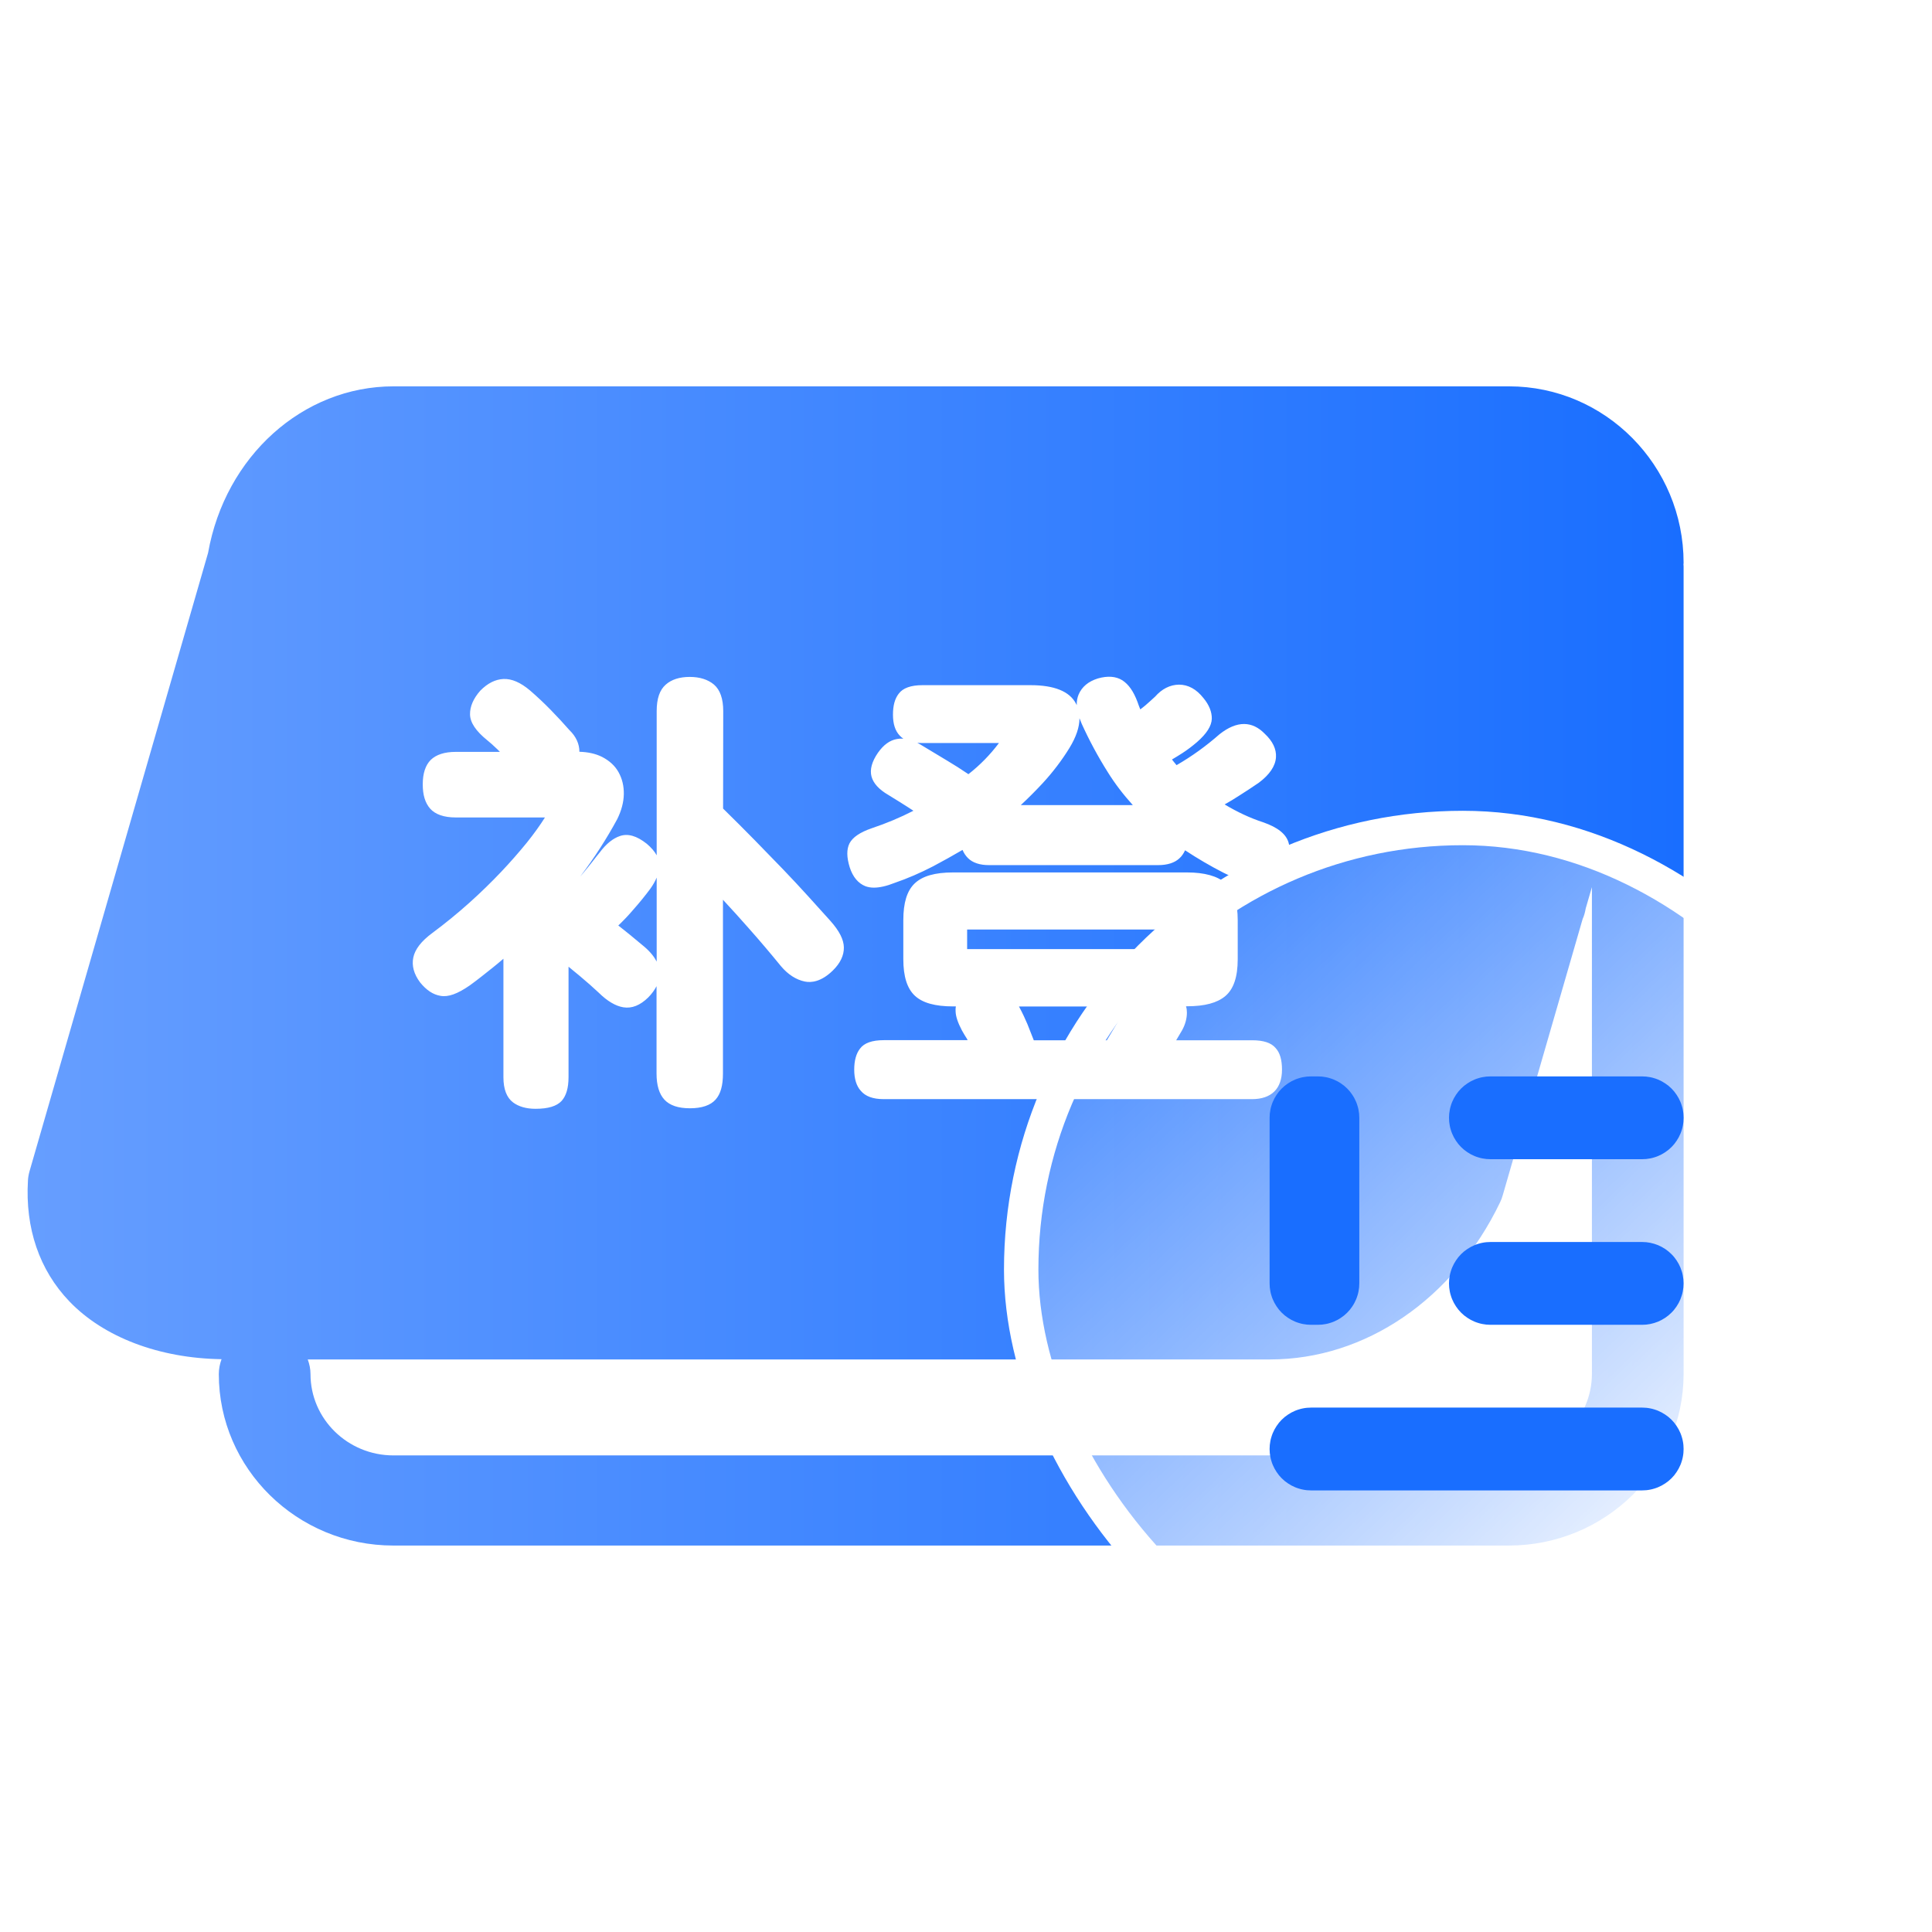 <svg viewBox="0 0 70 70" xmlns="http://www.w3.org/2000/svg" xmlns:xlink="http://www.w3.org/1999/xlink" width="70" height="70" fill="none" customFrame="#000000">
	<defs>
		<linearGradient id="paint_linear_118" x1="1" x2="61" y1="34.999" y2="34.999" gradientUnits="userSpaceOnUse">
			<stop stop-color="rgb(102,158,255)" offset="0" stop-opacity="1" />
			<stop stop-color="rgb(25,110,255)" offset="1" stop-opacity="1" />
		</linearGradient>
		<g id="pixso_custom_effect_38">
			<effect visibility="visible" effectType="backgroundBlur" saturation="0" stdDeviation="17.125" />
		</g>
		<filter id="filter_38" width="33.247" height="33.247" x="36.376" y="29.376" filterUnits="userSpaceOnUse" customEffect="url(#pixso_custom_effect_38)" color-interpolation-filters="sRGB">
			<feFlood flood-opacity="0" result="BackgroundImageFix" />
			<feGaussianBlur stdDeviation="5.708" in="BackgroundImage" />
			<feComposite result="effect_backgroundBlur_1" in2="SourceAlpha" operator="in" />
			<feBlend result="shape" in="SourceGraphic" in2="effect_backgroundBlur_1" mode="normal" />
		</filter>
		<linearGradient id="paint_linear_119" x1="39" x2="63.497" y1="30.5" y2="55.976" gradientUnits="userSpaceOnUse">
			<stop stop-color="rgb(255,255,255)" offset="0" stop-opacity="0" />
			<stop stop-color="rgb(255,255,255)" offset="1" stop-opacity="1" />
		</linearGradient>
	</defs>
	<rect id="名称=补登折" width="70" height="70" x="0" y="0" fill="rgb(255,255,255)" fill-opacity="0" />
	<g id="组合 1876">
		<g id="组合 1875">
			<path id="矢量 54" d="M61 20.392C61 16.869 58.162 13.998 54.674 13.998L14.259 13.998C10.97 13.998 8.16 16.532 7.539 20.032L1.075 42.419C1.042 42.535 1.018 42.652 1.013 42.769C0.909 44.5 1.426 46.017 2.513 47.151C3.761 48.453 5.768 49.213 8.027 49.246C7.966 49.414 7.928 49.596 7.928 49.787C7.928 53.212 10.766 55.998 14.254 55.998L54.669 55.998C58.157 55.998 60.995 53.212 61 49.787L61 20.523C61 20.499 60.995 20.476 60.995 20.448C60.995 20.429 61 20.41 61 20.392L61 20.392ZM54.669 52.732L14.254 52.732C12.598 52.732 11.25 51.411 11.25 49.787C11.25 49.6 11.212 49.423 11.15 49.255L46.017 49.255C49.468 49.255 52.662 47.076 54.351 43.562C54.389 43.483 54.422 43.398 54.446 43.31L57.341 33.3C57.398 33.178 57.431 33.043 57.455 32.908L57.678 32.142L57.678 49.787C57.673 51.411 56.325 52.732 54.669 52.732L54.669 52.732Z" fill="url(#paint_linear_118)" fill-rule="nonzero" />
			<path id="合并" d="M45.761 29.791C46.298 29.977 46.597 30.22 46.687 30.528C46.777 30.817 46.725 31.144 46.53 31.517C46.269 32.002 45.899 32.087 45.633 32.068C45.315 32.049 44.898 31.904 44.328 31.62C43.853 31.377 43.384 31.102 42.938 30.808C42.885 30.92 42.819 31.023 42.729 31.102C42.558 31.261 42.297 31.345 41.96 31.345L35.838 31.345C35.501 31.345 35.245 31.261 35.074 31.093C34.988 31.009 34.922 30.906 34.874 30.794C34.523 30.999 34.163 31.2 33.802 31.391C33.342 31.629 32.877 31.83 32.416 31.988C32.122 32.105 31.87 32.161 31.662 32.161C31.548 32.161 31.448 32.142 31.358 32.11C31.097 32.007 30.902 31.779 30.788 31.428C30.674 31.06 30.67 30.775 30.779 30.556C30.893 30.337 31.159 30.154 31.595 30.005C32.112 29.832 32.615 29.622 33.095 29.375L32.872 29.23C32.687 29.109 32.454 28.969 32.184 28.801C31.847 28.605 31.643 28.381 31.576 28.134C31.51 27.882 31.59 27.593 31.809 27.275C32.013 26.986 32.236 26.823 32.497 26.776C32.573 26.762 32.649 26.757 32.729 26.762C32.682 26.729 32.639 26.697 32.601 26.654C32.435 26.482 32.354 26.23 32.354 25.894C32.354 25.562 32.421 25.315 32.563 25.133C32.715 24.928 33.005 24.825 33.422 24.825L37.337 24.825C38.197 24.825 38.752 25.049 38.984 25.492L39.013 25.549C39.008 25.409 39.032 25.282 39.079 25.166C39.198 24.886 39.43 24.69 39.777 24.582C40.133 24.48 40.432 24.503 40.664 24.648C40.892 24.797 41.068 25.044 41.215 25.436C41.248 25.535 41.281 25.619 41.315 25.703C41.376 25.656 41.438 25.609 41.504 25.553C41.628 25.446 41.746 25.338 41.851 25.241C42.093 24.965 42.387 24.811 42.715 24.806C43.047 24.806 43.346 24.965 43.607 25.297C43.811 25.544 43.91 25.796 43.906 26.043C43.896 26.305 43.721 26.58 43.369 26.888C43.184 27.047 43.009 27.177 42.828 27.294C42.71 27.369 42.591 27.443 42.463 27.518C42.487 27.546 42.506 27.574 42.529 27.602C42.563 27.644 42.596 27.686 42.629 27.723C43.18 27.406 43.702 27.028 44.186 26.603C44.822 26.099 45.377 26.122 45.828 26.589C46.108 26.851 46.25 27.14 46.231 27.434C46.212 27.756 45.999 28.069 45.605 28.363C45.363 28.526 45.135 28.68 44.888 28.834C44.727 28.941 44.551 29.044 44.371 29.146C44.822 29.417 45.287 29.637 45.761 29.791ZM29.274 32.465C28.994 32.157 28.686 31.825 28.368 31.494C28.05 31.163 27.703 30.808 27.338 30.434C26.992 30.08 26.612 29.702 26.199 29.296L26.204 25.763C26.204 25.315 26.09 24.993 25.867 24.802C25.649 24.62 25.354 24.526 24.989 24.526C24.623 24.526 24.329 24.62 24.12 24.806C23.902 24.998 23.793 25.311 23.793 25.763L23.793 30.99C23.717 30.85 23.598 30.71 23.432 30.57C23.072 30.285 22.754 30.192 22.464 30.29C22.203 30.378 21.961 30.575 21.724 30.892C21.648 30.985 21.558 31.097 21.458 31.228C21.358 31.354 21.259 31.48 21.14 31.62C21.102 31.666 21.064 31.713 21.021 31.76C21.534 31.083 21.98 30.388 22.364 29.678C22.516 29.37 22.597 29.067 22.602 28.773C22.607 28.484 22.545 28.218 22.412 27.98C22.284 27.747 22.084 27.564 21.814 27.424C21.581 27.308 21.306 27.247 20.993 27.238C20.993 26.953 20.87 26.683 20.632 26.454C20.414 26.206 20.191 25.964 19.944 25.712C19.707 25.47 19.46 25.238 19.204 25.017C18.862 24.727 18.539 24.587 18.24 24.601C17.946 24.615 17.666 24.755 17.4 25.026C17.149 25.311 17.026 25.6 17.03 25.884C17.035 26.178 17.239 26.486 17.657 26.823C17.752 26.897 17.87 27.005 18.032 27.159C18.06 27.186 18.089 27.215 18.112 27.242L16.513 27.242C16.11 27.242 15.806 27.34 15.607 27.532C15.412 27.728 15.317 28.026 15.317 28.419C15.317 28.801 15.402 29.086 15.583 29.296C15.768 29.506 16.081 29.618 16.513 29.618L19.745 29.618C19.574 29.889 19.356 30.197 19.09 30.528C18.792 30.894 18.48 31.249 18.155 31.592C17.809 31.956 17.424 32.334 17.002 32.712C16.575 33.094 16.124 33.463 15.664 33.804C15.26 34.102 15.037 34.397 14.975 34.691C14.914 34.989 14.994 35.292 15.222 35.596C15.45 35.876 15.687 36.035 15.958 36.081C16.242 36.133 16.575 36.011 17.021 35.703C17.305 35.498 17.576 35.279 17.846 35.064C17.979 34.956 18.112 34.849 18.24 34.737L18.24 39.031C18.24 39.465 18.359 39.768 18.587 39.941C18.791 40.094 19.066 40.174 19.403 40.174C19.859 40.174 20.167 40.081 20.348 39.889C20.514 39.703 20.599 39.422 20.599 39.026L20.599 35.026C20.737 35.139 20.874 35.251 21.007 35.362C21.259 35.572 21.491 35.778 21.695 35.969C22.004 36.273 22.303 36.45 22.583 36.496C22.891 36.548 23.195 36.426 23.489 36.137C23.622 36.002 23.717 35.867 23.788 35.731L23.788 38.9C23.788 39.32 23.883 39.637 24.073 39.843C24.268 40.053 24.576 40.155 24.998 40.155C25.43 40.155 25.744 40.048 25.929 39.838C26.109 39.637 26.194 39.329 26.194 38.9L26.194 32.6C26.517 32.95 26.826 33.286 27.11 33.612C27.542 34.098 27.927 34.555 28.297 35.008C28.553 35.311 28.847 35.498 29.16 35.563C29.388 35.61 29.754 35.577 30.176 35.162C30.447 34.896 30.579 34.616 30.575 34.327C30.57 34.042 30.413 33.734 30.091 33.37L29.274 32.465ZM39.193 26.225C39.165 26.155 39.136 26.09 39.112 26.024C39.112 26.346 38.989 26.706 38.747 27.102C38.477 27.541 38.149 27.975 37.774 28.381C37.527 28.647 37.262 28.913 36.986 29.17L41.044 29.17C40.697 28.787 40.394 28.39 40.142 27.985C39.782 27.415 39.464 26.823 39.193 26.225ZM36.194 26.921L33.417 26.921C33.356 26.921 33.299 26.916 33.237 26.916C33.285 26.939 33.332 26.967 33.38 26.995L34.31 27.555C34.556 27.7 34.818 27.868 35.088 28.05C35.506 27.723 35.876 27.345 36.194 26.921ZM45.367 37.691L42.615 37.691L42.833 37.322C42.947 37.112 43.004 36.898 43.004 36.688C43.004 36.608 42.995 36.534 42.971 36.459L43.009 36.459C43.649 36.459 44.1 36.338 44.395 36.09C44.698 35.834 44.845 35.395 44.845 34.751L44.845 33.337C44.845 32.707 44.694 32.255 44.395 31.993C44.11 31.741 43.64 31.61 43.009 31.61L34.533 31.61C33.873 31.61 33.422 31.741 33.142 32.007C32.862 32.273 32.729 32.707 32.729 33.337L32.729 34.751C32.729 35.381 32.867 35.815 33.147 36.077C33.427 36.338 33.883 36.464 34.533 36.464L34.632 36.464C34.623 36.52 34.618 36.581 34.623 36.641C34.628 36.828 34.704 37.052 34.851 37.332C34.903 37.43 34.969 37.532 35.041 37.649C35.045 37.663 35.055 37.672 35.059 37.687L32.022 37.687C31.6 37.687 31.31 37.789 31.159 37.995C31.021 38.172 30.95 38.428 30.95 38.755C30.95 39.087 31.03 39.348 31.187 39.52C31.353 39.721 31.628 39.824 32.017 39.824L45.363 39.824C46.065 39.824 46.449 39.446 46.449 38.755C46.449 38.396 46.373 38.139 46.217 37.971C46.056 37.78 45.776 37.691 45.367 37.691ZM23.347 34.303L22.83 33.874C22.697 33.767 22.554 33.65 22.402 33.533C22.583 33.361 22.758 33.178 22.929 32.978C23.157 32.721 23.366 32.465 23.561 32.203C23.665 32.059 23.736 31.928 23.793 31.797L23.793 34.84C23.703 34.667 23.561 34.485 23.347 34.303ZM35.041 33.678L42.506 33.678L42.51 34.387L35.041 34.387L35.041 33.678ZM36.92 36.468L40.794 36.468C40.772 36.509 40.749 36.554 40.731 36.604L40.674 36.706C40.603 36.837 40.522 36.982 40.432 37.141C40.332 37.313 40.223 37.495 40.104 37.691L37.456 37.691L37.447 37.668C37.366 37.458 37.29 37.267 37.224 37.103C37.148 36.921 37.048 36.706 36.92 36.468Z" fill="rgb(255,255,255)" fill-rule="evenodd" />
		</g>
		<g id="编组">
			<g filter="url(#filter_38)">
				<rect id="矩形" width="32" height="32" x="37" y="30" rx="16" fill="url(#paint_linear_119)" />
				<rect id="矩形" width="32" height="32" x="37" y="30" rx="16" stroke="rgb(255,255,255)" stroke-width="1.247" />
			</g>
			<path id="矢量 52" d="M59.5 51L47.5 51C47.451 51 47.402 51.002 47.353 51.007C47.304 51.012 47.255 51.019 47.207 51.029C47.159 51.038 47.112 51.05 47.065 51.065C47.018 51.079 46.971 51.095 46.926 51.114C46.881 51.133 46.836 51.154 46.793 51.177C46.75 51.2 46.708 51.225 46.667 51.253C46.626 51.28 46.586 51.309 46.548 51.34C46.51 51.372 46.474 51.405 46.439 51.439C46.405 51.474 46.372 51.51 46.34 51.548C46.309 51.586 46.28 51.626 46.253 51.667C46.225 51.708 46.2 51.75 46.177 51.793C46.154 51.836 46.133 51.881 46.114 51.926C46.095 51.971 46.079 52.018 46.065 52.065C46.05 52.112 46.038 52.159 46.029 52.207C46.019 52.255 46.012 52.304 46.007 52.353C46.002 52.402 46 52.451 46 52.5C46 52.549 46.002 52.598 46.007 52.647C46.012 52.696 46.019 52.745 46.029 52.793C46.038 52.841 46.05 52.888 46.065 52.935C46.079 52.982 46.095 53.029 46.114 53.074C46.133 53.119 46.154 53.164 46.177 53.207C46.2 53.25 46.225 53.292 46.253 53.333C46.28 53.374 46.309 53.414 46.34 53.452C46.372 53.49 46.405 53.526 46.439 53.561C46.474 53.595 46.51 53.628 46.548 53.66C46.586 53.691 46.626 53.72 46.667 53.747C46.708 53.775 46.75 53.8 46.793 53.823C46.836 53.846 46.881 53.867 46.926 53.886C46.971 53.905 47.018 53.921 47.065 53.935C47.112 53.95 47.159 53.962 47.207 53.971C47.255 53.981 47.304 53.988 47.353 53.993C47.402 53.998 47.451 54 47.5 54L59.5 54C59.549 54 59.598 53.998 59.647 53.993C59.696 53.988 59.745 53.981 59.793 53.971C59.841 53.962 59.888 53.95 59.935 53.935C59.982 53.921 60.029 53.905 60.074 53.886C60.119 53.867 60.164 53.846 60.207 53.823C60.25 53.8 60.292 53.775 60.333 53.747C60.374 53.72 60.414 53.691 60.452 53.66C60.49 53.628 60.526 53.595 60.561 53.561C60.595 53.526 60.628 53.49 60.66 53.452C60.691 53.414 60.72 53.374 60.747 53.333C60.775 53.292 60.8 53.25 60.823 53.207C60.846 53.164 60.867 53.119 60.886 53.074C60.905 53.029 60.921 52.982 60.935 52.935C60.95 52.888 60.962 52.841 60.971 52.793C60.981 52.745 60.988 52.696 60.993 52.647C60.998 52.598 61 52.549 61 52.5C61 52.451 60.998 52.402 60.993 52.353C60.988 52.304 60.981 52.255 60.971 52.207C60.962 52.159 60.95 52.112 60.935 52.065C60.921 52.018 60.905 51.971 60.886 51.926C60.867 51.881 60.846 51.836 60.823 51.793C60.8 51.75 60.775 51.708 60.747 51.667C60.72 51.626 60.691 51.586 60.66 51.548C60.628 51.51 60.595 51.474 60.561 51.439C60.526 51.405 60.49 51.372 60.452 51.34C60.414 51.309 60.374 51.28 60.333 51.253C60.292 51.225 60.25 51.2 60.207 51.177C60.164 51.154 60.119 51.133 60.074 51.114C60.029 51.095 59.982 51.079 59.935 51.065C59.888 51.05 59.841 51.038 59.793 51.029C59.745 51.019 59.696 51.012 59.647 51.007C59.598 51.002 59.549 51 59.5 51M59.5 45L54 45C53.951 45 53.902 45.002 53.853 45.007C53.804 45.012 53.755 45.019 53.707 45.029C53.659 45.038 53.612 45.05 53.565 45.065C53.518 45.079 53.471 45.095 53.426 45.114C53.381 45.133 53.336 45.154 53.293 45.177C53.25 45.2 53.208 45.225 53.167 45.253C53.126 45.28 53.086 45.309 53.048 45.34C53.01 45.372 52.974 45.405 52.939 45.439C52.905 45.474 52.872 45.51 52.84 45.548C52.809 45.586 52.78 45.626 52.753 45.667C52.725 45.708 52.7 45.75 52.677 45.793C52.654 45.836 52.633 45.881 52.614 45.926C52.595 45.971 52.579 46.018 52.565 46.065C52.55 46.112 52.538 46.159 52.529 46.207C52.519 46.255 52.512 46.304 52.507 46.353C52.502 46.402 52.5 46.451 52.5 46.5C52.5 46.549 52.502 46.598 52.507 46.647C52.512 46.696 52.519 46.745 52.529 46.793C52.538 46.841 52.55 46.888 52.565 46.935C52.579 46.982 52.595 47.029 52.614 47.074C52.633 47.119 52.654 47.164 52.677 47.207C52.7 47.25 52.725 47.292 52.753 47.333C52.78 47.374 52.809 47.414 52.84 47.452C52.872 47.49 52.905 47.526 52.939 47.561C52.974 47.595 53.01 47.628 53.048 47.66C53.086 47.691 53.126 47.72 53.167 47.747C53.208 47.775 53.25 47.8 53.293 47.823C53.336 47.846 53.381 47.867 53.426 47.886C53.471 47.905 53.518 47.921 53.565 47.935C53.612 47.95 53.659 47.962 53.707 47.971C53.755 47.981 53.804 47.988 53.853 47.993C53.902 47.998 53.951 48 54 48L59.5 48C59.549 48 59.598 47.998 59.647 47.993C59.696 47.988 59.744 47.981 59.792 47.971C59.841 47.961 59.888 47.949 59.935 47.935C59.982 47.921 60.028 47.904 60.074 47.886C60.119 47.867 60.163 47.846 60.207 47.822C60.25 47.799 60.292 47.774 60.333 47.747C60.374 47.719 60.413 47.69 60.451 47.659C60.489 47.628 60.525 47.595 60.56 47.56C60.595 47.526 60.628 47.489 60.659 47.451C60.69 47.413 60.719 47.374 60.746 47.333C60.774 47.292 60.799 47.25 60.822 47.207C60.845 47.163 60.866 47.119 60.885 47.074C60.904 47.028 60.92 46.982 60.934 46.935C60.949 46.888 60.961 46.841 60.97 46.792C60.98 46.744 60.987 46.696 60.992 46.647C60.997 46.598 60.999 46.549 60.999 46.5C60.999 46.451 60.997 46.402 60.992 46.353C60.987 46.304 60.98 46.256 60.97 46.208C60.961 46.159 60.949 46.112 60.934 46.065C60.92 46.018 60.904 45.972 60.885 45.926C60.866 45.881 60.845 45.837 60.822 45.793C60.799 45.75 60.774 45.708 60.746 45.667C60.719 45.626 60.69 45.587 60.659 45.549C60.628 45.511 60.595 45.474 60.56 45.44C60.525 45.405 60.489 45.372 60.451 45.341C60.413 45.31 60.374 45.281 60.333 45.253C60.292 45.226 60.25 45.201 60.207 45.178C60.163 45.154 60.119 45.133 60.074 45.114C60.028 45.096 59.982 45.079 59.935 45.065C59.888 45.051 59.841 45.039 59.792 45.029C59.744 45.019 59.696 45.012 59.647 45.007C59.598 45.002 59.549 45 59.5 45M54 42L59.5 42C59.549 42 59.598 41.998 59.647 41.993C59.696 41.988 59.745 41.981 59.793 41.971C59.841 41.962 59.888 41.95 59.935 41.935C59.982 41.921 60.029 41.905 60.074 41.886C60.119 41.867 60.164 41.846 60.207 41.823C60.25 41.8 60.292 41.775 60.333 41.747C60.374 41.72 60.414 41.691 60.452 41.66C60.49 41.628 60.526 41.595 60.561 41.561C60.595 41.526 60.628 41.49 60.66 41.452C60.691 41.414 60.72 41.374 60.747 41.333C60.775 41.292 60.8 41.25 60.823 41.207C60.846 41.164 60.867 41.119 60.886 41.074C60.905 41.029 60.921 40.982 60.935 40.935C60.95 40.888 60.962 40.841 60.971 40.793C60.981 40.745 60.988 40.696 60.993 40.647C60.998 40.598 61 40.549 61 40.5C61 40.451 60.998 40.402 60.993 40.353C60.988 40.304 60.981 40.255 60.971 40.207C60.962 40.159 60.95 40.112 60.935 40.065C60.921 40.018 60.905 39.971 60.886 39.926C60.867 39.881 60.846 39.836 60.823 39.793C60.8 39.75 60.775 39.708 60.747 39.667C60.72 39.626 60.691 39.586 60.66 39.548C60.628 39.51 60.595 39.474 60.561 39.439C60.526 39.405 60.49 39.372 60.452 39.34C60.414 39.309 60.374 39.28 60.333 39.253C60.292 39.225 60.25 39.2 60.207 39.177C60.164 39.154 60.119 39.133 60.074 39.114C60.029 39.095 59.982 39.079 59.935 39.065C59.888 39.05 59.841 39.038 59.793 39.029C59.745 39.019 59.696 39.012 59.647 39.007C59.598 39.002 59.549 39 59.5 39L54 39C53.951 39 53.902 39.002 53.853 39.007C53.804 39.012 53.755 39.019 53.707 39.029C53.659 39.038 53.612 39.05 53.565 39.065C53.518 39.079 53.471 39.095 53.426 39.114C53.381 39.133 53.336 39.154 53.293 39.177C53.25 39.2 53.208 39.225 53.167 39.253C53.126 39.28 53.086 39.309 53.048 39.34C53.01 39.372 52.974 39.405 52.939 39.439C52.905 39.474 52.872 39.51 52.84 39.548C52.809 39.586 52.78 39.626 52.753 39.667C52.725 39.708 52.7 39.75 52.677 39.793C52.654 39.836 52.633 39.881 52.614 39.926C52.595 39.971 52.579 40.018 52.565 40.065C52.55 40.112 52.538 40.159 52.529 40.207C52.519 40.255 52.512 40.304 52.507 40.353C52.502 40.402 52.5 40.451 52.5 40.5C52.5 40.549 52.502 40.598 52.507 40.647C52.512 40.696 52.519 40.745 52.529 40.793C52.538 40.841 52.55 40.888 52.565 40.935C52.579 40.982 52.595 41.029 52.614 41.074C52.633 41.119 52.654 41.164 52.677 41.207C52.7 41.25 52.725 41.292 52.753 41.333C52.78 41.374 52.809 41.414 52.84 41.452C52.872 41.49 52.905 41.526 52.939 41.561C52.974 41.595 53.01 41.628 53.048 41.66C53.086 41.691 53.126 41.72 53.167 41.747C53.208 41.775 53.25 41.8 53.293 41.823C53.336 41.846 53.381 41.867 53.426 41.886C53.471 41.905 53.518 41.921 53.565 41.935C53.612 41.95 53.659 41.962 53.707 41.971C53.755 41.981 53.804 41.988 53.853 41.993C53.902 41.998 53.951 42 54 42ZM47.5 48L47.75 48C47.799 48 47.848 47.998 47.897 47.993C47.946 47.988 47.995 47.981 48.043 47.971C48.091 47.962 48.138 47.95 48.185 47.935C48.232 47.921 48.279 47.905 48.324 47.886C48.369 47.867 48.414 47.846 48.457 47.823C48.5 47.8 48.542 47.775 48.583 47.747C48.624 47.72 48.664 47.691 48.702 47.66C48.74 47.628 48.776 47.595 48.811 47.561C48.845 47.526 48.878 47.49 48.91 47.452C48.941 47.414 48.97 47.374 48.997 47.333C49.025 47.292 49.05 47.25 49.073 47.207C49.096 47.164 49.117 47.119 49.136 47.074C49.155 47.029 49.171 46.982 49.185 46.935C49.2 46.888 49.212 46.841 49.221 46.793C49.231 46.745 49.238 46.696 49.243 46.647C49.248 46.598 49.25 46.549 49.25 46.5L49.25 40.5C49.25 40.451 49.248 40.402 49.243 40.353C49.238 40.304 49.231 40.255 49.221 40.207C49.212 40.159 49.2 40.112 49.185 40.065C49.171 40.018 49.155 39.971 49.136 39.926C49.117 39.881 49.096 39.836 49.073 39.793C49.05 39.75 49.025 39.708 48.997 39.667C48.97 39.626 48.941 39.586 48.91 39.548C48.878 39.51 48.845 39.474 48.811 39.439C48.776 39.405 48.74 39.372 48.702 39.34C48.664 39.309 48.624 39.28 48.583 39.253C48.542 39.225 48.5 39.2 48.457 39.177C48.414 39.154 48.369 39.133 48.324 39.114C48.279 39.095 48.232 39.079 48.185 39.065C48.138 39.05 48.091 39.038 48.043 39.029C47.995 39.019 47.946 39.012 47.897 39.007C47.848 39.002 47.799 39 47.75 39L47.5 39C47.451 39 47.402 39.002 47.353 39.007C47.304 39.012 47.255 39.019 47.207 39.029C47.159 39.038 47.112 39.05 47.065 39.065C47.018 39.079 46.971 39.095 46.926 39.114C46.881 39.133 46.836 39.154 46.793 39.177C46.75 39.2 46.708 39.225 46.667 39.253C46.626 39.28 46.586 39.309 46.548 39.34C46.51 39.372 46.474 39.405 46.439 39.439C46.405 39.474 46.372 39.51 46.34 39.548C46.309 39.586 46.28 39.626 46.253 39.667C46.225 39.708 46.2 39.75 46.177 39.793C46.154 39.836 46.133 39.881 46.114 39.926C46.095 39.971 46.079 40.018 46.065 40.065C46.05 40.112 46.038 40.159 46.029 40.207C46.019 40.255 46.012 40.304 46.007 40.353C46.002 40.402 46 40.451 46 40.5L46 46.5C46 46.549 46.002 46.598 46.007 46.647C46.012 46.696 46.019 46.745 46.029 46.793C46.038 46.841 46.05 46.888 46.065 46.935C46.079 46.982 46.095 47.029 46.114 47.074C46.133 47.119 46.154 47.164 46.177 47.207C46.2 47.25 46.225 47.292 46.253 47.333C46.28 47.374 46.309 47.414 46.34 47.452C46.372 47.49 46.405 47.526 46.439 47.561C46.474 47.595 46.51 47.628 46.548 47.66C46.586 47.691 46.626 47.72 46.667 47.747C46.708 47.775 46.75 47.8 46.793 47.823C46.836 47.846 46.881 47.867 46.926 47.886C46.971 47.905 47.018 47.921 47.065 47.935C47.112 47.95 47.159 47.962 47.207 47.971C47.255 47.981 47.304 47.988 47.353 47.993C47.402 47.998 47.451 48 47.5 48Z" fill="rgb(25,110,255)" fill-rule="nonzero" />
		</g>
	</g>
</svg>
